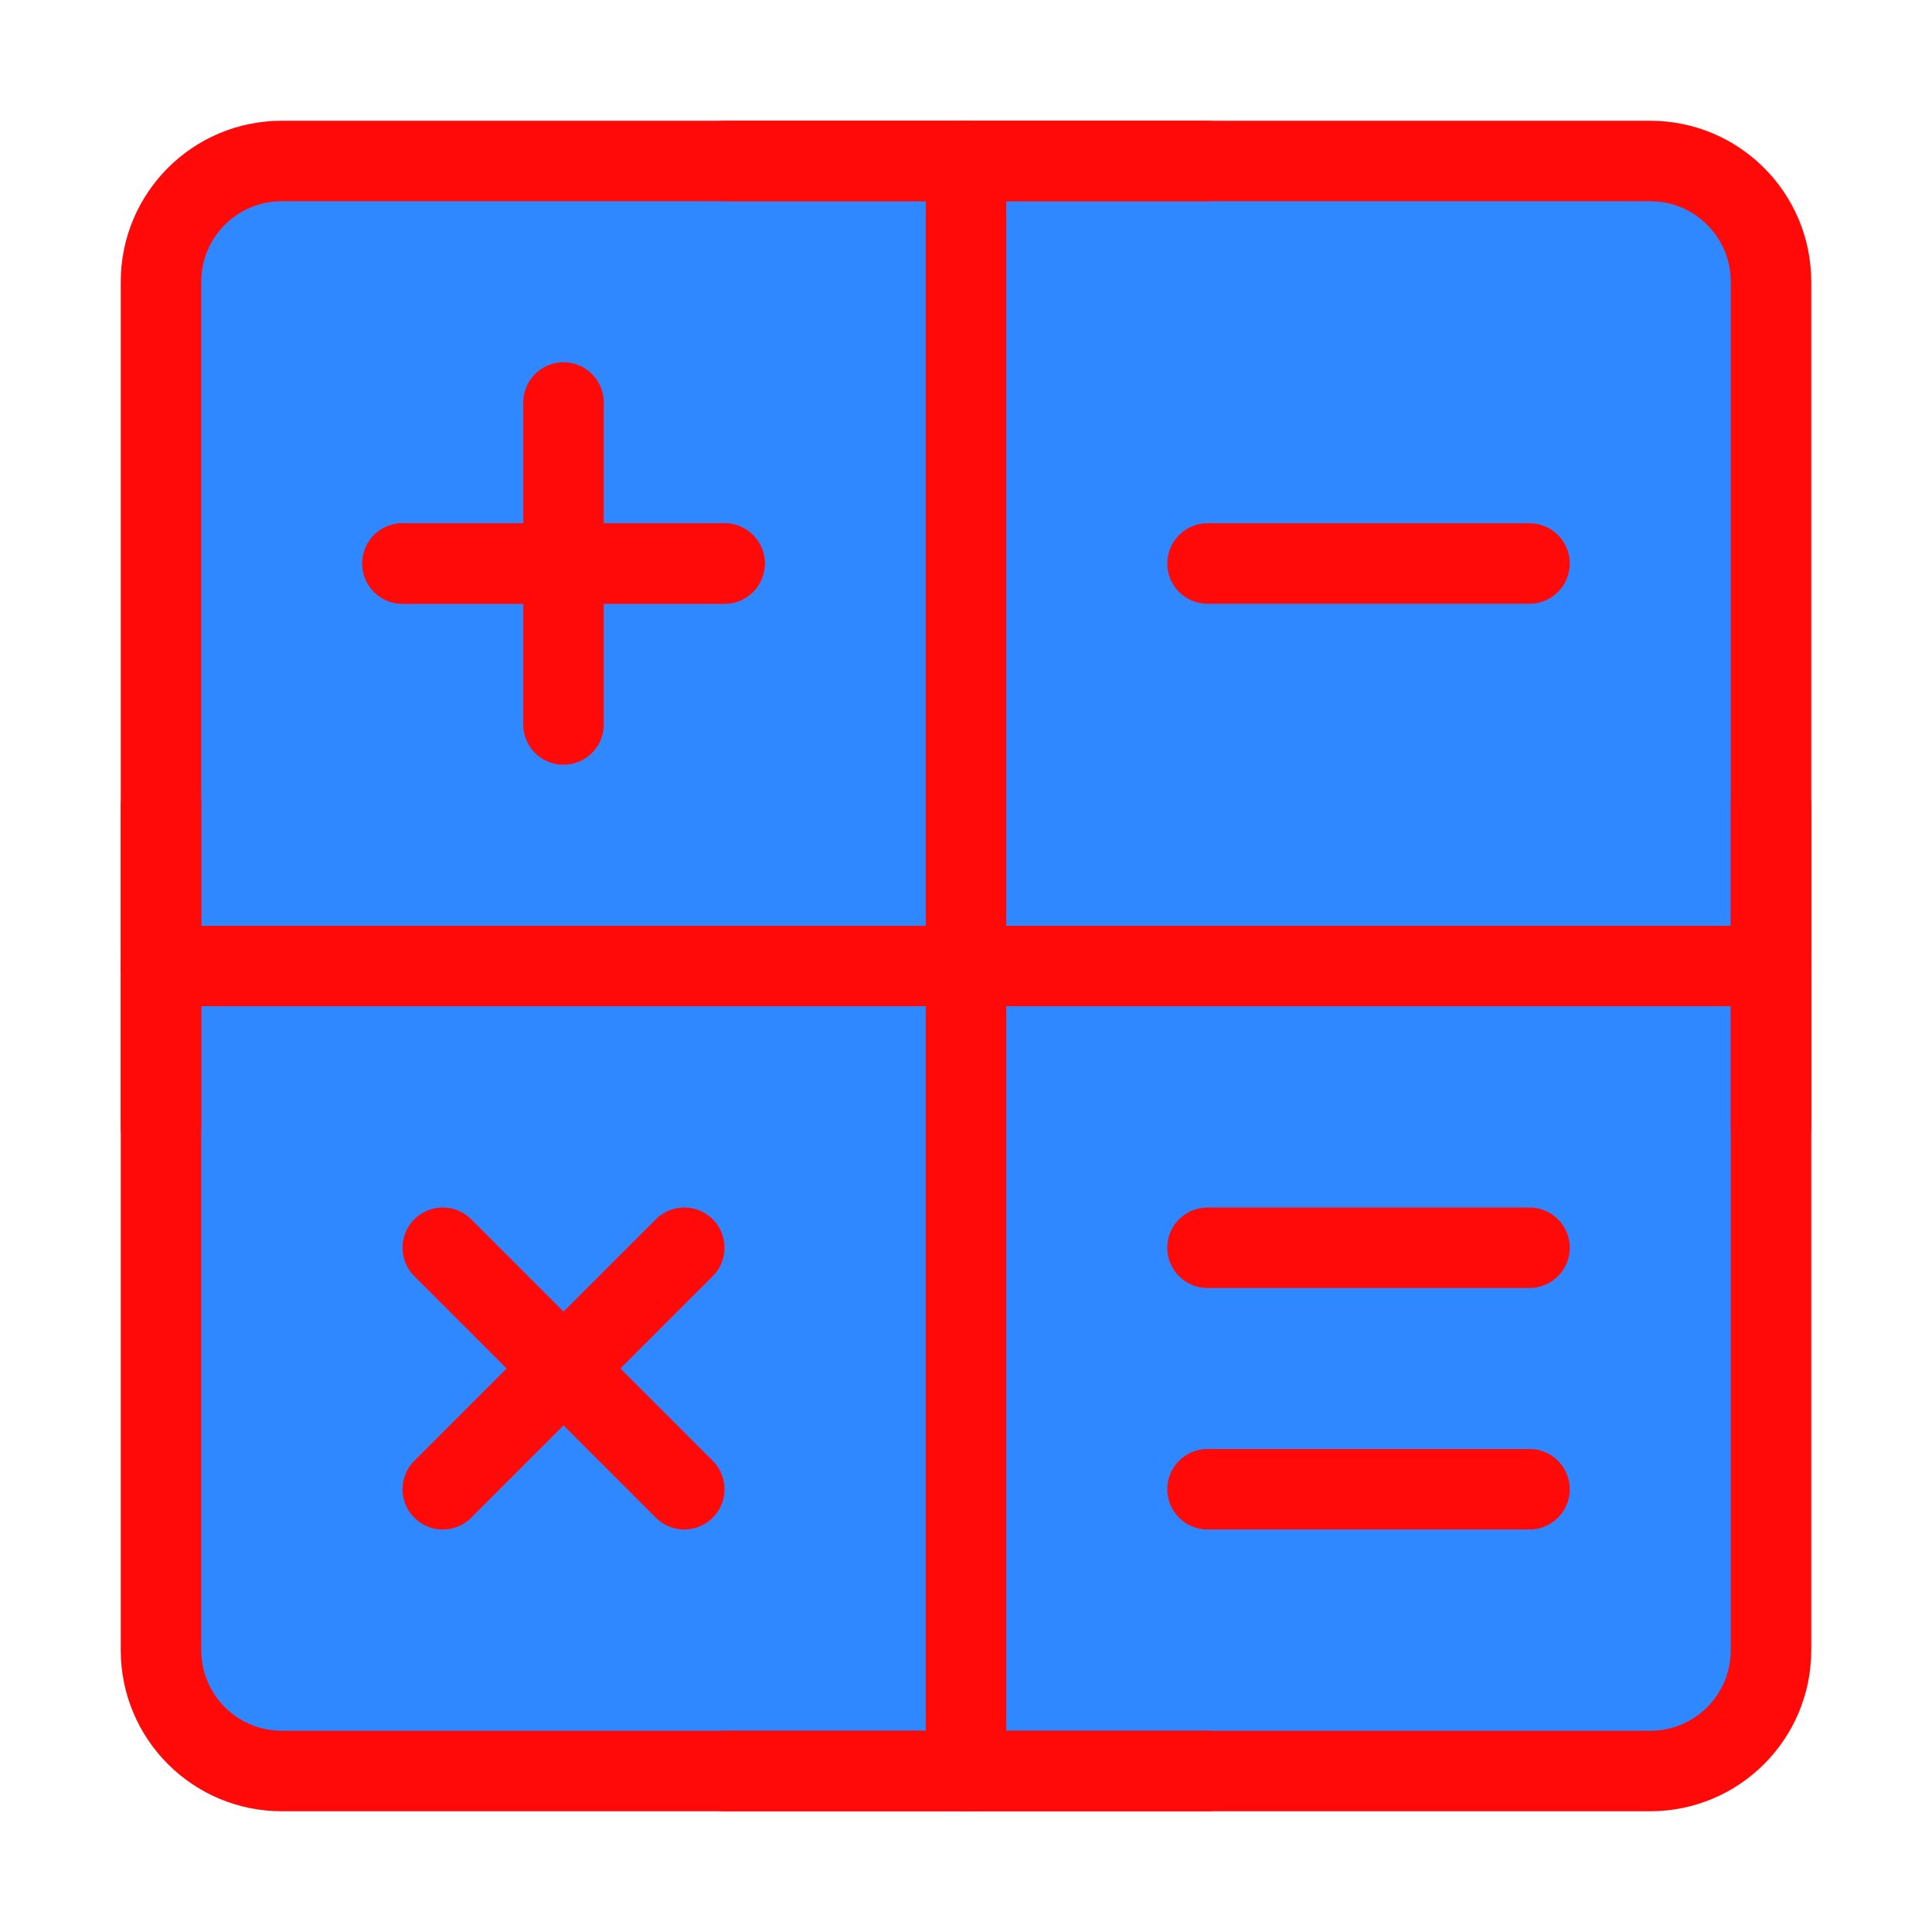 <?xml version="1.0" encoding="UTF-8"?><svg width="24" height="24" viewBox="0 0 48 48" fill="none" xmlns="http://www.w3.org/2000/svg"><path d="M41 4H7C5.343 4 4 5.343 4 7V41C4 42.657 5.343 44 7 44H41C42.657 44 44 42.657 44 41V7C44 5.343 42.657 4 41 4Z" fill="#2F88FF" stroke="#FF0909" stroke-width="2" stroke-linecap="round" stroke-linejoin="round"/><path d="M10 14H18" stroke="#FF0909" stroke-width="2" stroke-linecap="round" stroke-linejoin="round"/><path d="M10 14H18" stroke="#FF0909" stroke-width="2" stroke-linecap="round" stroke-linejoin="round"/><path d="M11 37L17 31" stroke="#FF0909" stroke-width="2" stroke-linecap="round" stroke-linejoin="round"/><path d="M14 18V10" stroke="#FF0909" stroke-width="2" stroke-linecap="round" stroke-linejoin="round"/><path d="M17 37L11 31" stroke="#FF0909" stroke-width="2" stroke-linecap="round" stroke-linejoin="round"/><path d="M30 14H38" stroke="#FF0909" stroke-width="2" stroke-linecap="round" stroke-linejoin="round"/><path d="M30 31H38" stroke="#FF0909" stroke-width="2" stroke-linecap="round" stroke-linejoin="round"/><path d="M30 37H38" stroke="#FF0909" stroke-width="2" stroke-linecap="round" stroke-linejoin="round"/><path d="M24 4V44" stroke="#FF0909" stroke-width="2" stroke-linecap="round"/><path d="M4 24H44" stroke="#FF0909" stroke-width="2" stroke-linecap="round"/><path d="M30 4H18" stroke="#FF0909" stroke-width="2" stroke-linecap="round" stroke-linejoin="round"/><path d="M30 44H18" stroke="#FF0909" stroke-width="2" stroke-linecap="round" stroke-linejoin="round"/><path d="M4 28V20" stroke="#FF0909" stroke-width="2" stroke-linecap="round" stroke-linejoin="round"/><path d="M44 28V20" stroke="#FF0909" stroke-width="2" stroke-linecap="round" stroke-linejoin="round"/></svg>